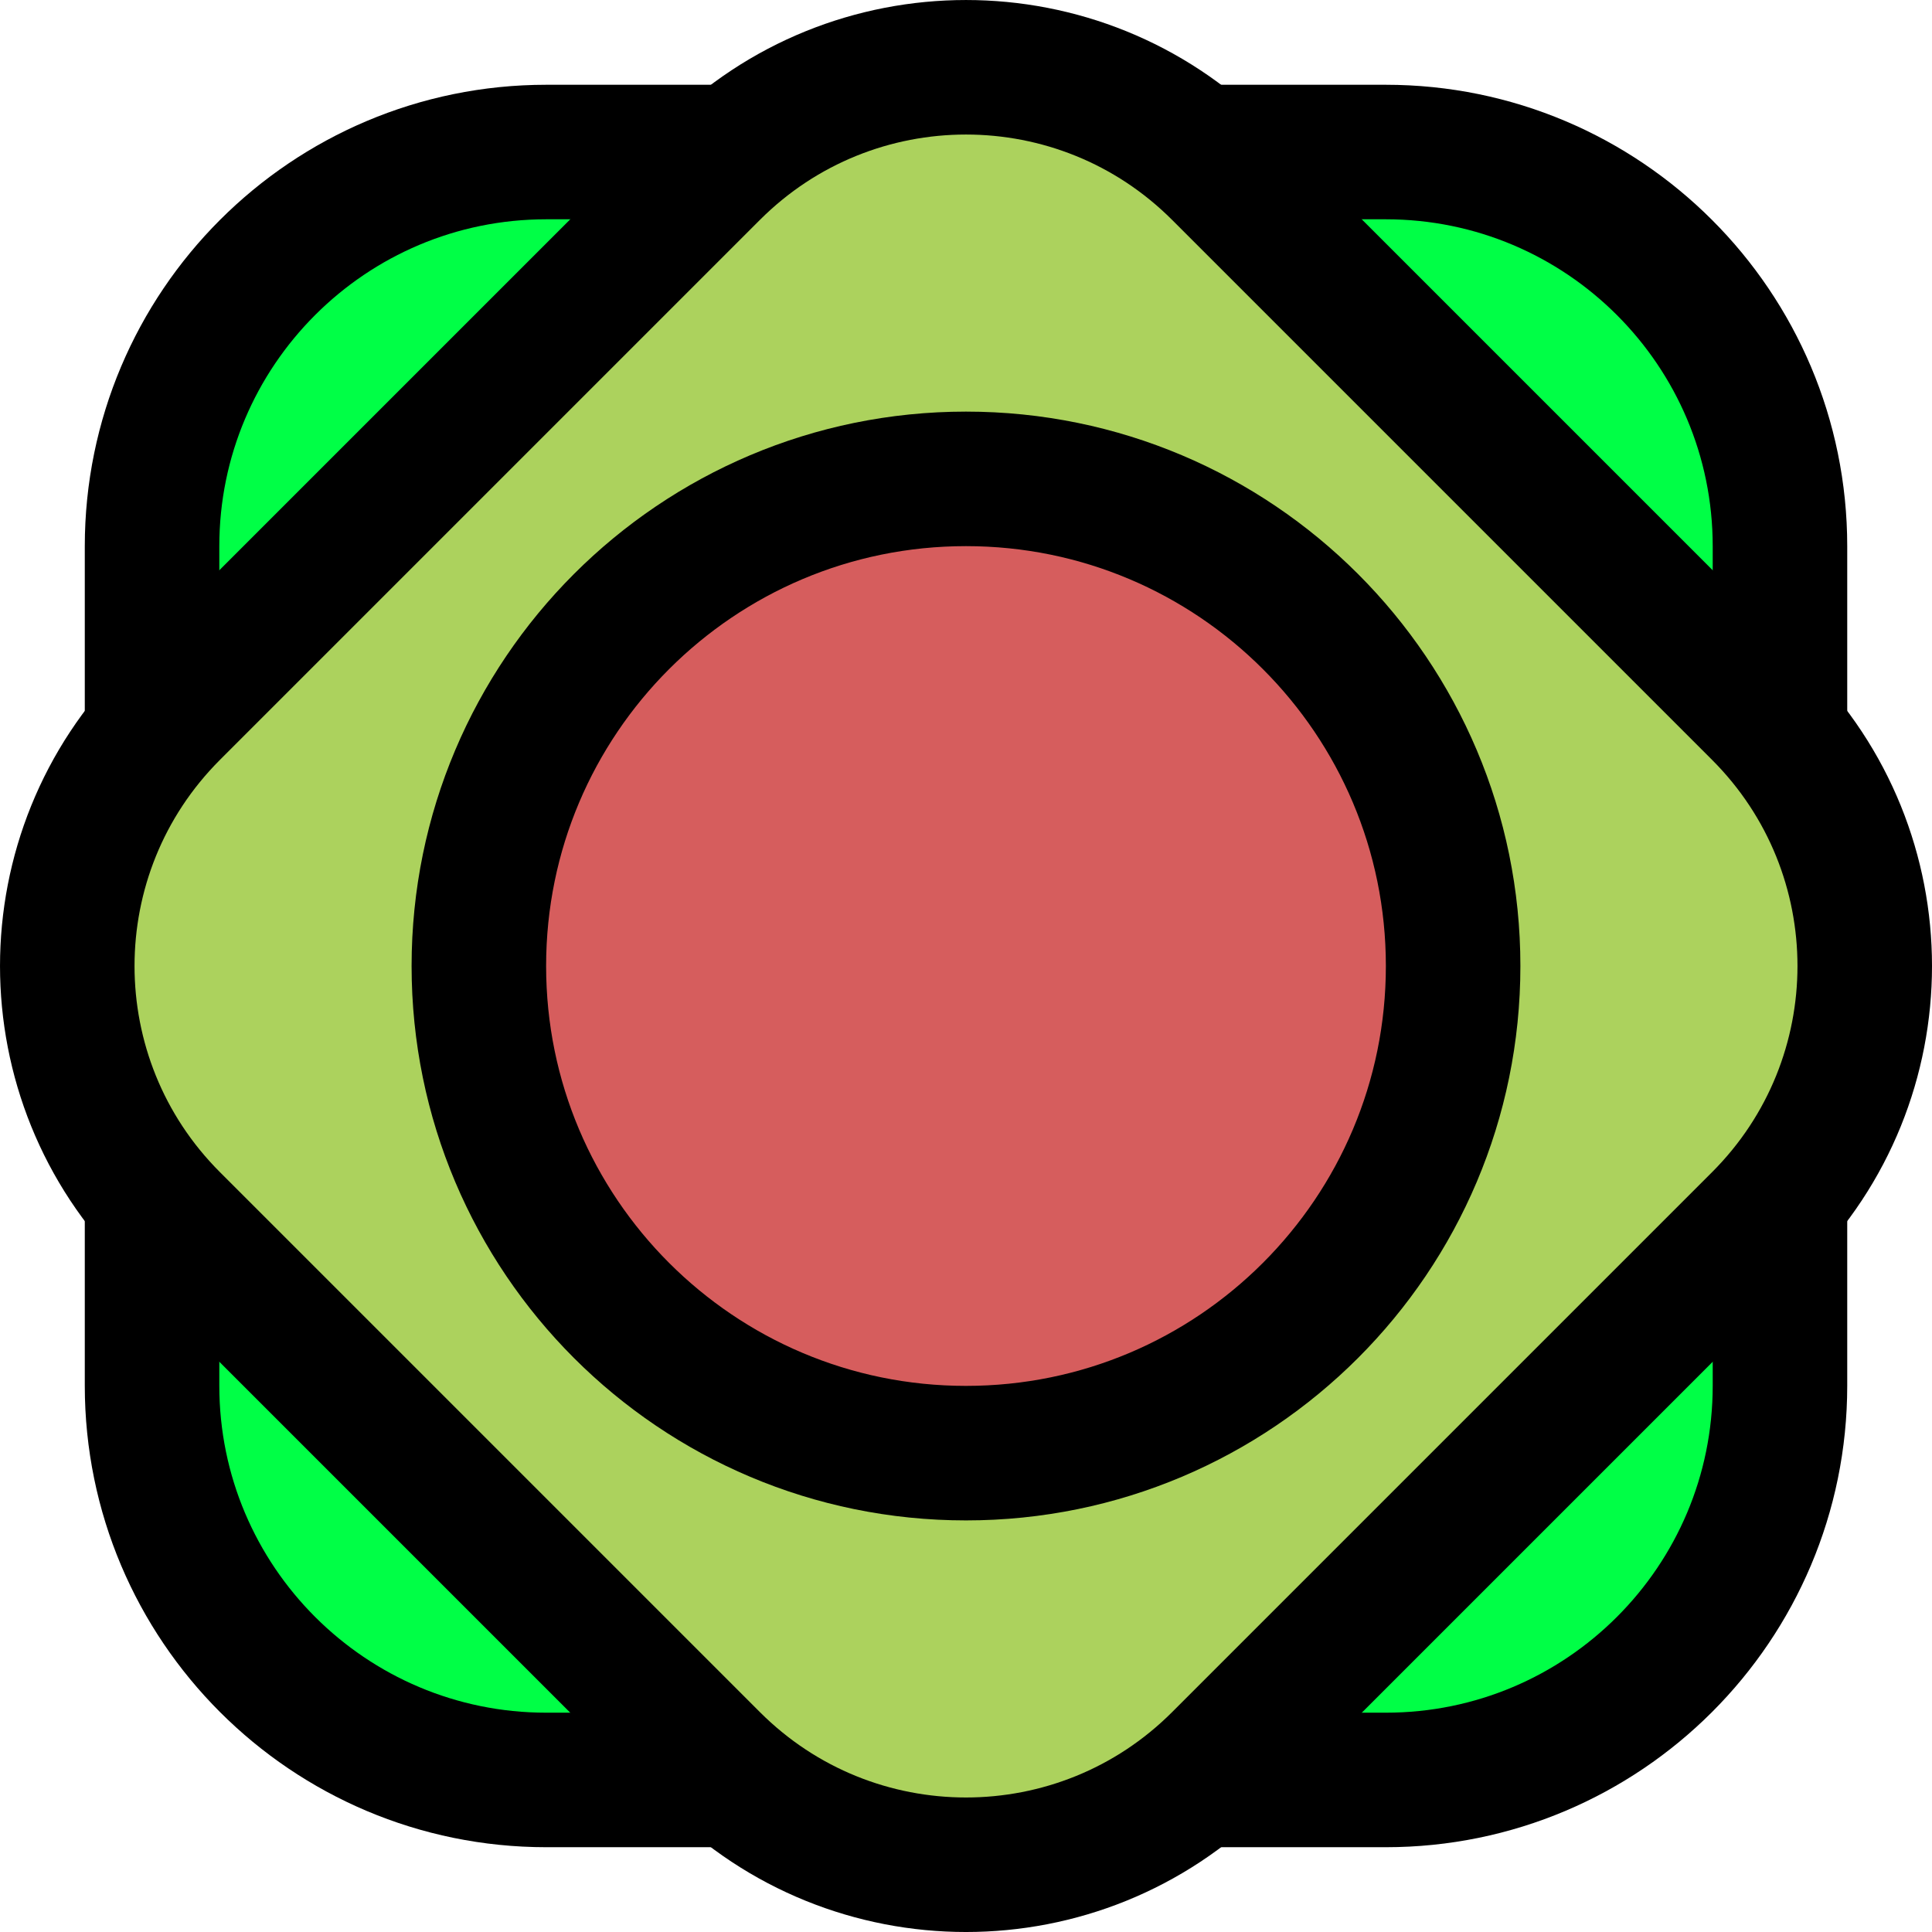 <svg version="1.1" xmlns="http://www.w3.org/2000/svg" xmlns:xlink="http://www.w3.org/1999/xlink" width="107.713" height="107.713" viewBox="0,0,107.713,107.713"><g transform="translate(-266.839,-125.061)"><g data-paper-data="{&quot;isPaintingLayer&quot;:true}" fill-rule="nonzero" stroke="#000000" stroke-width="7.5" stroke-linecap="butt" stroke-linejoin="miter" stroke-miterlimit="10" stroke-dasharray="" stroke-dashoffset="0" style="mix-blend-mode: normal"><path d="M297.298,224.297c-12.14,0 -21.982,-9.842 -21.982,-21.982v-46.796c0,-12.14 9.841,-21.982 21.982,-21.982h46.796c12.14,0 21.982,9.842 21.982,21.982v46.796c0,12.14 -9.841,21.982 -21.982,21.982z" fill="#00ff46"/><path d="M276.447,193.06c-7.81,-7.81 -7.81,-20.474 0,-28.284l30.107,-30.107c7.81,-7.81 20.474,-7.81 28.284,0l30.107,30.107c7.81,7.81 7.81,20.474 0,28.284l-30.107,30.107c-7.81,7.81 -20.474,7.81 -28.284,0z" fill="#acd25d"/><path d="M293.536,178.918c0,-15 12.16,-27.159 27.159,-27.159c15,0 27.159,12.16 27.159,27.159c0,15 -12.16,27.159 -27.159,27.159c-15,0 -27.159,-12.16 -27.159,-27.159z" fill="#d65d5d"/></g></g></svg><!--rotationCenter:53.16083875000004:54.93919374999996-->